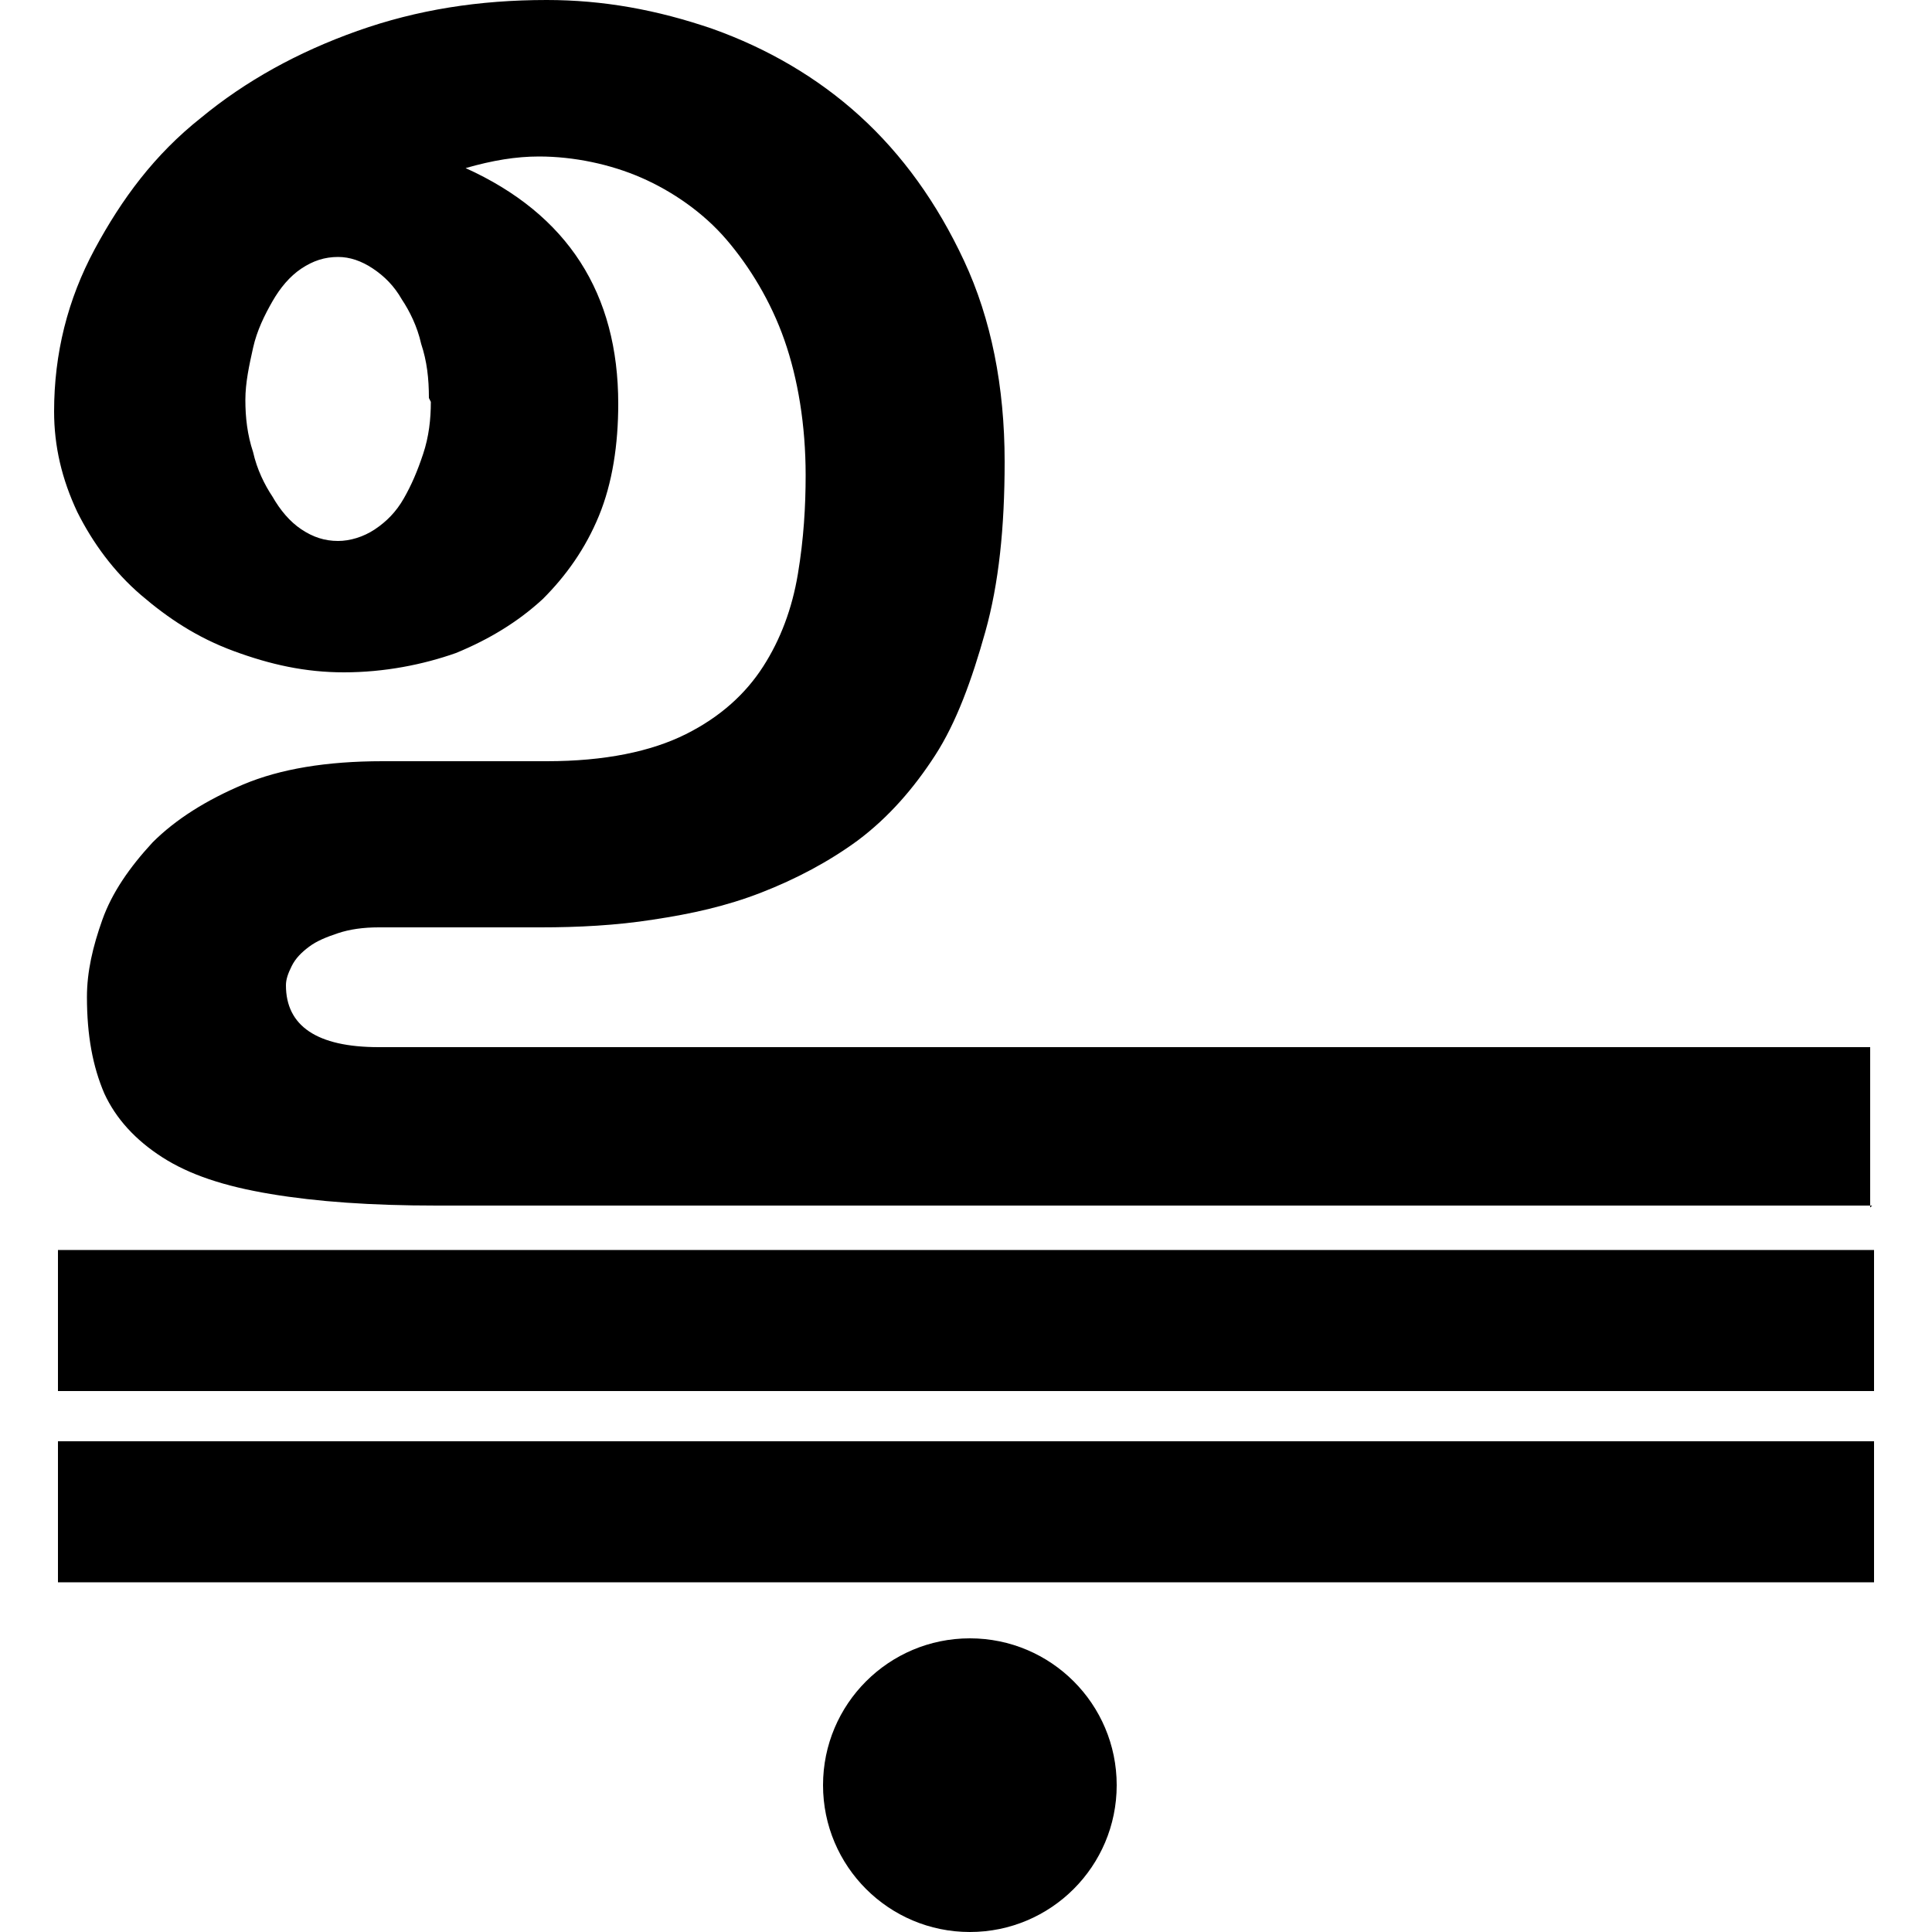 <?xml version="1.0" encoding="UTF-8"?>
<svg id="a" data-name="Layer 1" xmlns="http://www.w3.org/2000/svg" width="1" height="1" viewBox="0 0 1 1">
  <circle cx=".502" cy=".924" r=".076" stroke-width="0"/>
  <rect x=".03" y=".746" width=".94" height=".073" stroke-width="0"/>
  <rect x=".03" y=".647" width=".94" height=".073" stroke-width="0"/>
  <path d="M.969.624H.226c-.034,0-.062-.002-.086-.006s-.042-.01-.056-.019c-.014-.009-.024-.02-.03-.033-.006-.014-.009-.03-.009-.05,0-.013.003-.026.008-.04s.014-.027.026-.04c.012-.012.028-.022.047-.03s.043-.012.072-.012h.085c.03,0,.054-.005.072-.014.018-.009.031-.021.04-.035.009-.014.015-.03.018-.048.003-.018.004-.035.004-.051,0-.026-.004-.05-.011-.07s-.018-.038-.03-.052-.028-.025-.044-.032-.035-.011-.053-.011c-.012,0-.024.002-.038.006.053.024.079.065.079.122,0,.021-.003.041-.01.058s-.017.031-.029.043c-.013.012-.028.021-.045.028-.017.006-.037.01-.058.01-.02,0-.038-.004-.057-.011s-.034-.017-.048-.029-.025-.027-.033-.043c-.008-.017-.012-.034-.012-.052,0-.03.007-.058.021-.084s.031-.049.055-.068c.023-.019.05-.034.081-.045.031-.011.063-.016.098-.016.029,0,.057.005.086.015.028.01.054.025.076.045.022.02.04.045.054.075s.021.065.021.104c0,.034-.003.063-.01.088s-.015.047-.026.064-.024.032-.04.044c-.015.011-.032.02-.05.027s-.036.011-.056.014c-.019.003-.039.004-.058.004h-.084c-.008,0-.015.001-.021.003-.006.002-.011.004-.015.007s-.007.006-.009.01-.003.007-.003.01c0,.021.016.032.048.032h.772v.083h0ZM.222.206c0-.01-.001-.019-.004-.028-.002-.009-.006-.017-.01-.023-.004-.007-.009-.012-.015-.016-.006-.004-.012-.006-.018-.006-.007,0-.013.002-.019.006-.006.004-.011.01-.015.017-.004.007-.008.015-.01.024-.002.009-.004.018-.004.027s.001.018.004.027c.002.009.006.017.01.023.004.007.009.013.015.017.006.004.012.006.019.006.006,0,.013-.002.019-.006.006-.004.011-.009.015-.016s.007-.014.01-.023c.003-.009.004-.018.004-.027Z" stroke-width="0"/>
</svg>
